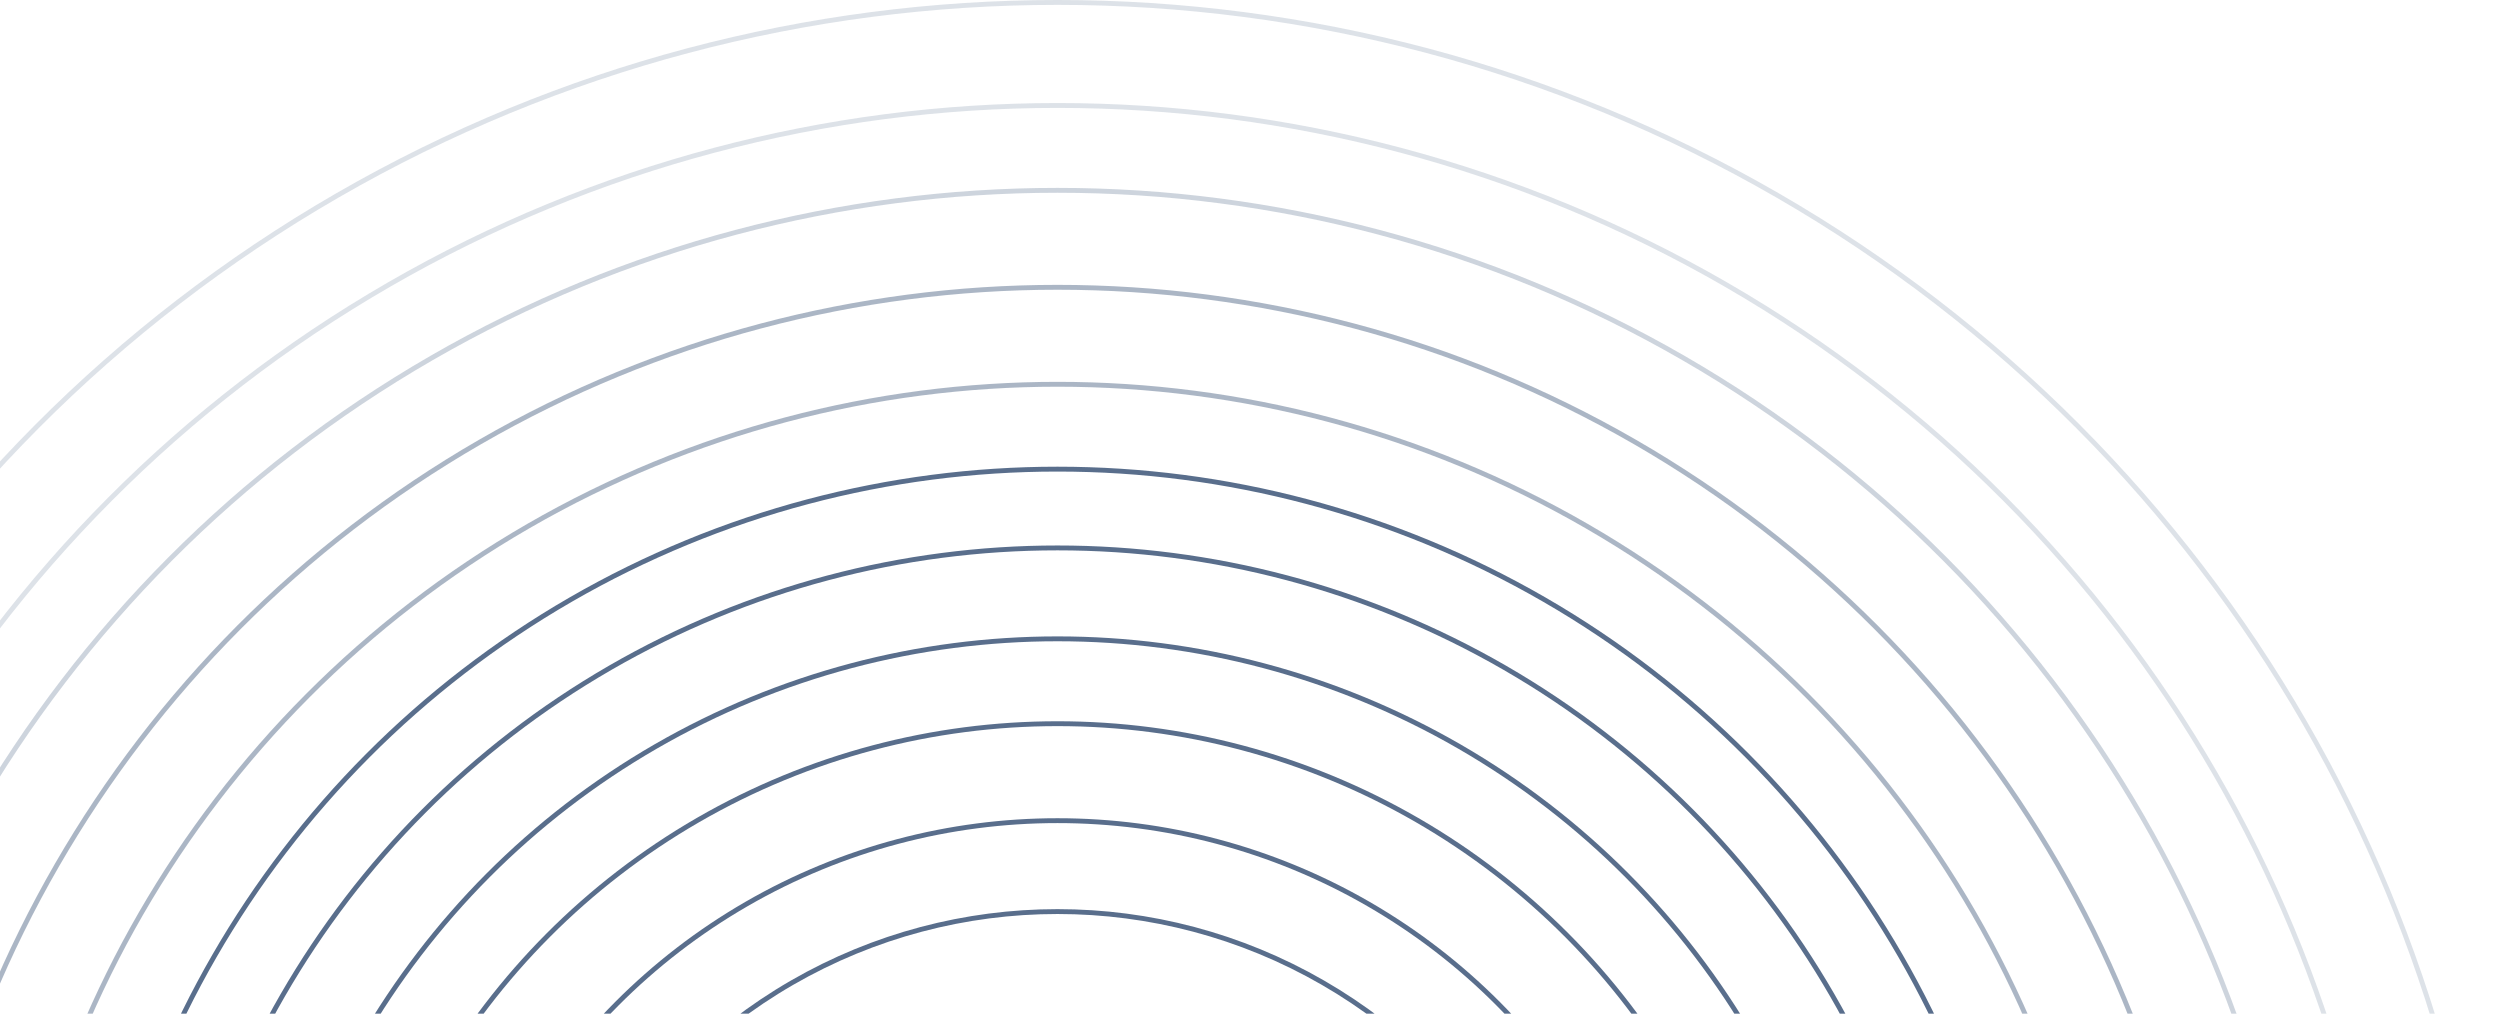 <svg width="513" height="208" viewBox="0 0 513 208" fill="none" xmlns="http://www.w3.org/2000/svg">
<circle opacity="0.2" cx="217" cy="296" r="295.5" stroke="#596E8C"/>
<circle opacity="0.2" cx="217" cy="296" r="274.357" stroke="#596E8C"/>
<circle opacity="0.3" cx="217" cy="296" r="256.945" stroke="#596E8C"/>
<circle opacity="0.5" cx="217" cy="296" r="237.046" stroke="#596E8C"/>
<circle opacity="0.5" cx="217" cy="296" r="217.147" stroke="#596E8C"/>
<circle cx="217" cy="296" r="199.735" stroke="#596E8C"/>
<circle cx="217" cy="296" r="183.567" stroke="#596E8C"/>
<circle cx="217" cy="296" r="164.912" stroke="#596E8C"/>
<circle cx="217" cy="296" r="147.5" stroke="#596E8C"/>
<circle cx="217" cy="296" r="127.601" stroke="#596E8C"/>
<circle cx="217" cy="296" r="108.945" stroke="#596E8C"/>
</svg>
